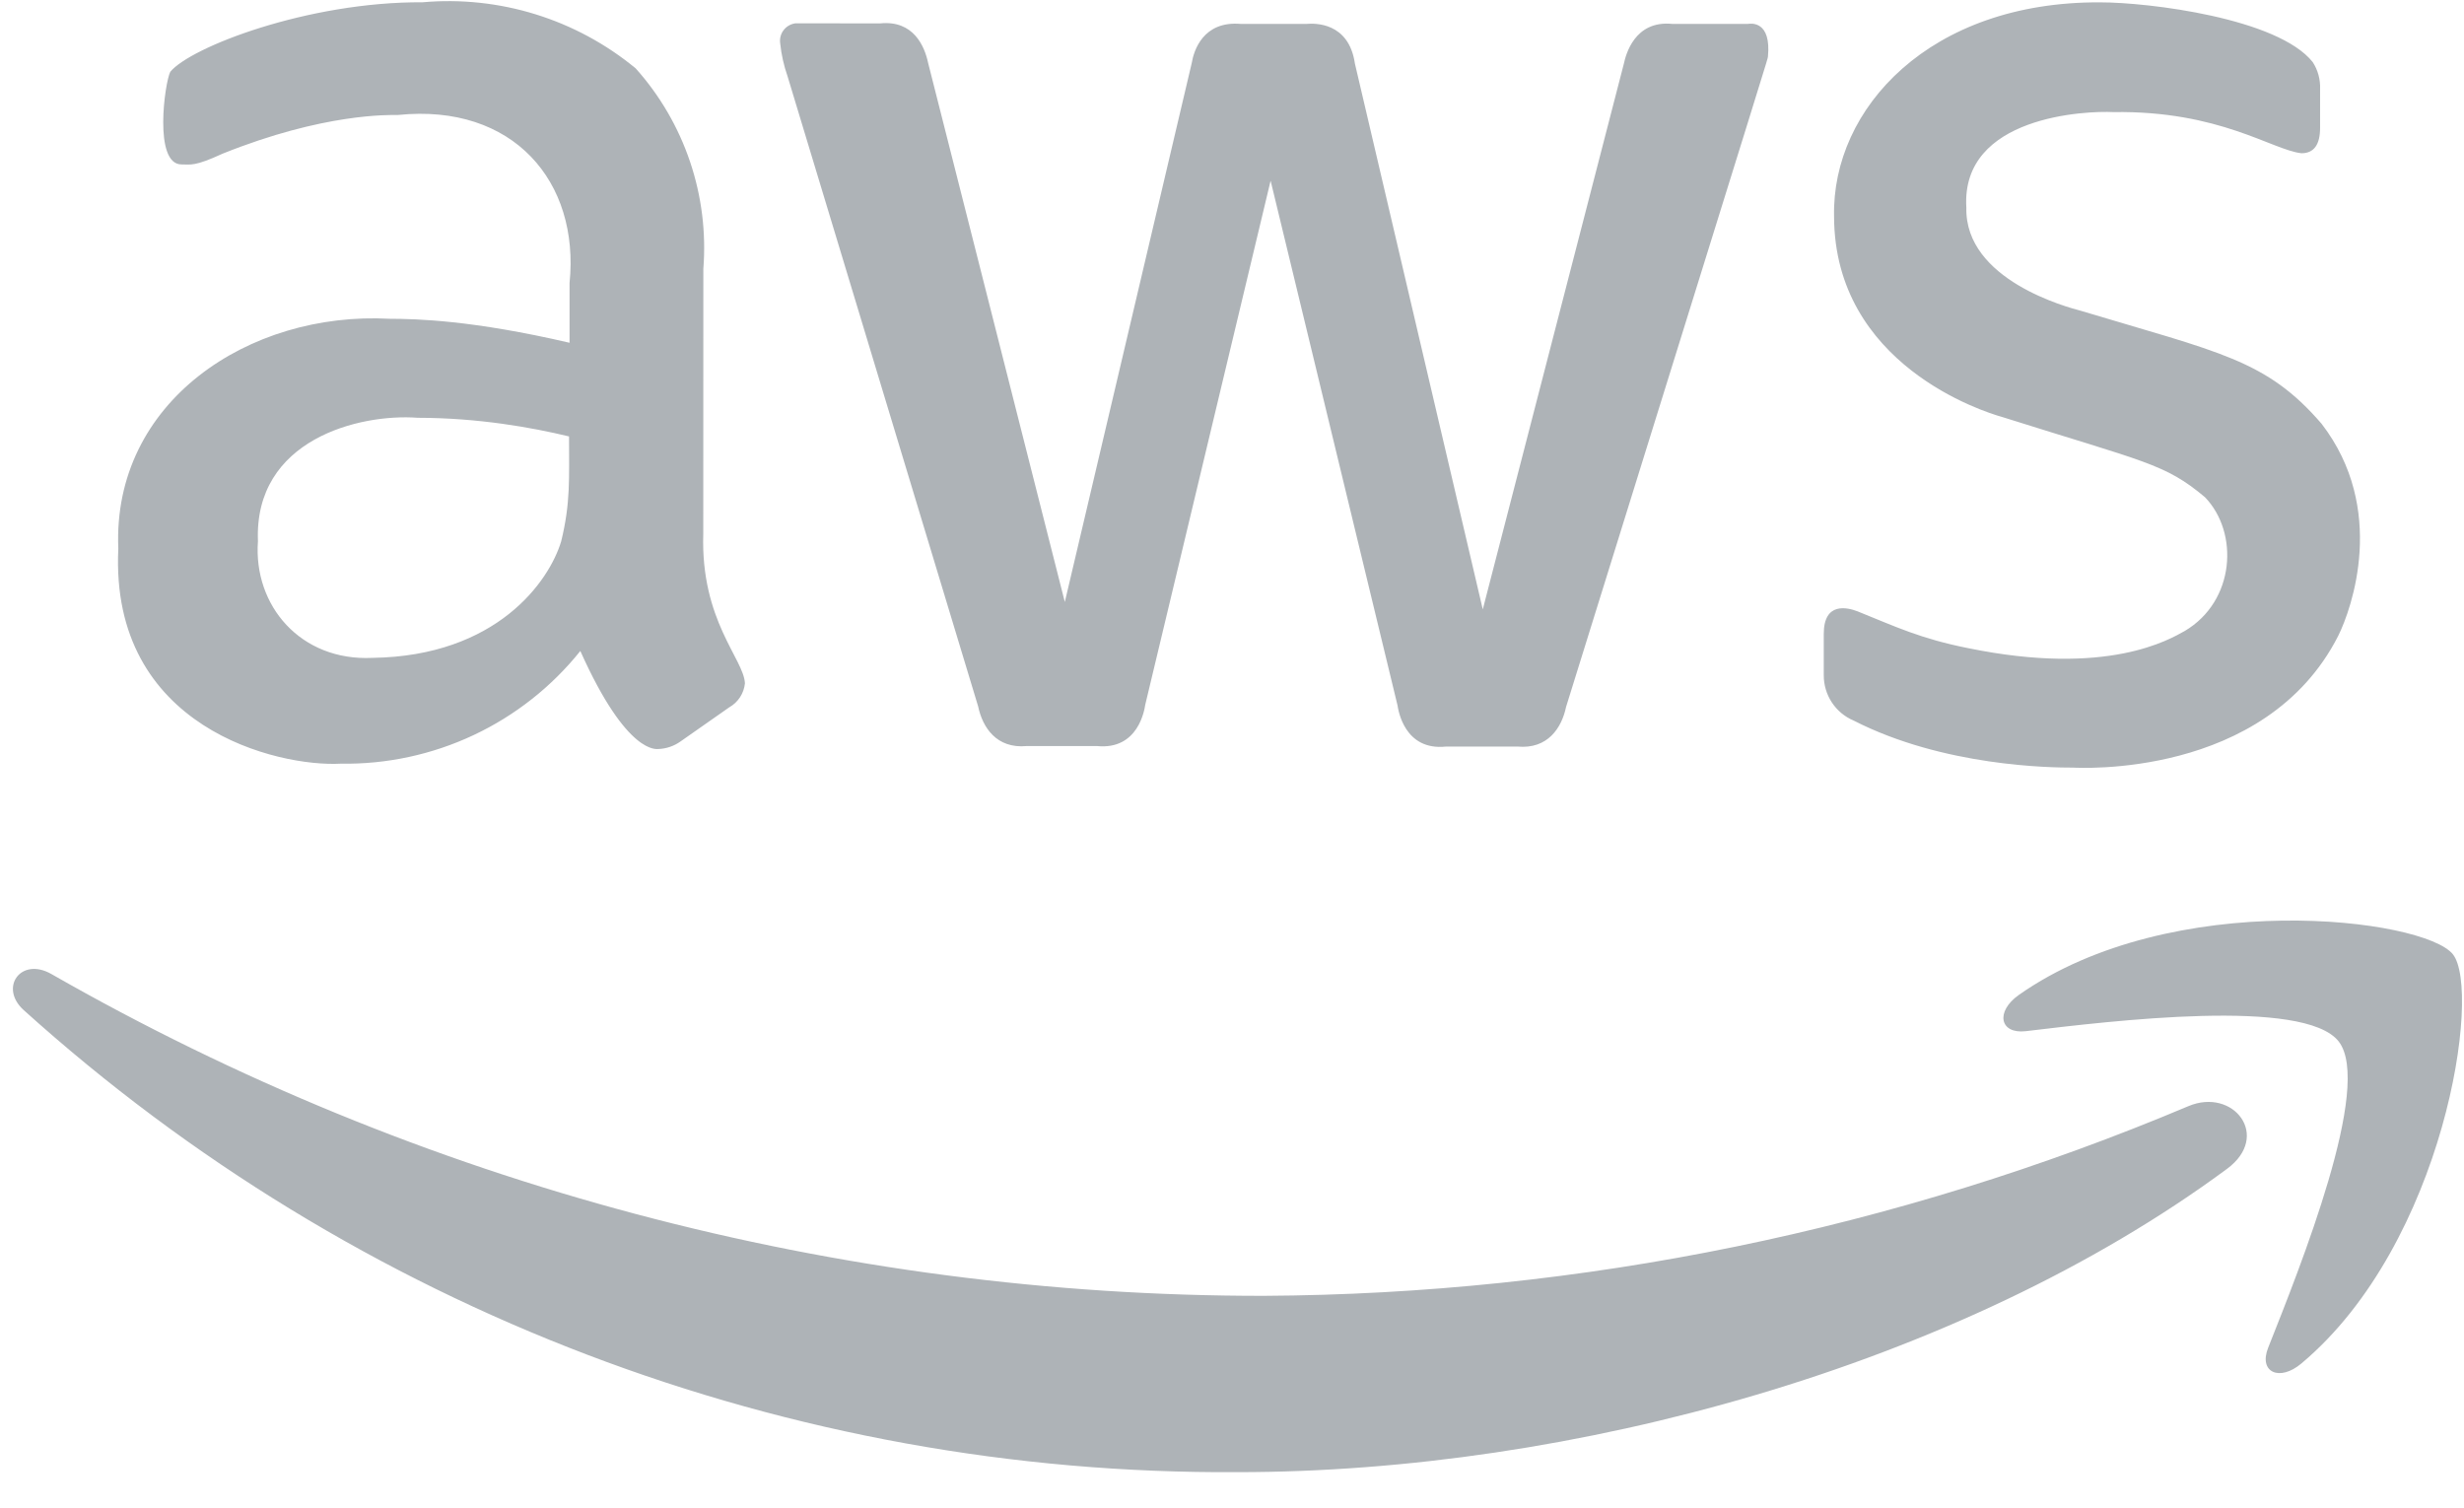 <svg width="67" height="41" viewBox="0 0 67 41" fill="none" xmlns="http://www.w3.org/2000/svg">
<path d="M19.123 14.518C19.049 16.875 20.227 17.918 20.256 18.581C20.242 18.716 20.196 18.846 20.122 18.959C20.047 19.073 19.947 19.167 19.829 19.233L18.497 20.166C18.325 20.287 18.122 20.356 17.911 20.366C17.866 20.363 17.059 20.556 15.78 17.701C15 18.675 14.007 19.457 12.878 19.988C11.749 20.519 10.513 20.785 9.266 20.765C7.572 20.858 2.981 19.804 3.217 14.916C3.051 10.933 6.761 8.459 10.597 8.668C11.336 8.67 12.845 8.706 15.487 9.32V7.695C15.767 4.942 13.957 2.806 10.824 3.126C10.575 3.127 8.806 3.074 6.054 4.178C5.289 4.53 5.191 4.471 4.936 4.471C4.165 4.471 4.482 2.236 4.63 1.953C5.172 1.287 8.361 0.044 11.491 0.062C13.584 -0.123 15.665 0.522 17.286 1.86C17.945 2.596 18.447 3.459 18.763 4.396C19.079 5.332 19.202 6.323 19.125 7.308L19.123 14.518ZM10.131 17.888C13.506 17.839 14.934 15.81 15.26 14.717C15.516 13.672 15.473 13.01 15.473 11.867C14.467 11.625 13.019 11.362 11.357 11.36C9.781 11.241 6.901 11.945 7.014 14.716C6.885 16.463 8.171 17.984 10.131 17.888ZM27.916 20.286C27.098 20.361 26.717 19.781 26.597 19.207L21.415 2.075C21.314 1.786 21.247 1.487 21.215 1.182C21.196 1.057 21.227 0.928 21.303 0.826C21.378 0.724 21.491 0.655 21.617 0.636C21.642 0.632 21.395 0.636 23.932 0.636C24.845 0.544 25.143 1.263 25.238 1.715L28.954 16.369L32.405 1.715C32.46 1.38 32.711 0.563 33.737 0.65H35.522C35.748 0.631 36.678 0.598 36.842 1.729L40.319 16.57L44.156 1.729C44.206 1.502 44.439 0.545 45.475 0.65H47.527C47.615 0.636 48.167 0.565 48.073 1.542C48.028 1.735 48.428 0.433 42.584 19.221C42.465 19.794 42.083 20.375 41.265 20.3H39.32C38.182 20.42 38.019 19.295 38.001 19.181L34.55 4.913L31.14 19.167C31.123 19.28 30.959 20.405 29.82 20.285H27.916V20.286ZM56.372 20.872C55.761 20.873 52.843 20.841 50.404 19.593C50.161 19.491 49.954 19.318 49.809 19.097C49.665 18.877 49.589 18.618 49.591 18.354V17.236C49.591 16.356 50.236 16.518 50.51 16.623C51.555 17.045 52.225 17.366 53.508 17.622C57.321 18.405 58.999 17.382 59.41 17.155C60.778 16.343 60.886 14.483 59.956 13.519C58.865 12.604 58.345 12.57 54.428 11.334C53.945 11.2 49.88 9.918 49.871 5.885C49.808 2.947 52.478 0.04 57.105 0.064C58.423 0.063 61.936 0.493 62.887 1.689C63.028 1.906 63.097 2.162 63.087 2.422V3.474C63.087 3.936 62.918 4.167 62.58 4.167C61.778 4.077 60.355 3.004 57.465 3.048C56.748 3.01 53.314 3.143 53.468 5.646C53.423 7.619 56.237 8.359 56.559 8.444C60.352 9.586 61.621 9.775 63.127 11.522C64.91 13.837 63.949 16.548 63.579 17.291C61.594 21.192 56.46 20.874 56.372 20.872ZM60.555 31.783C53.269 37.165 42.691 40.029 33.659 40.029C21.472 40.11 9.696 35.629 0.646 27.467C-0.034 26.854 0.566 26.015 1.392 26.482C11.431 32.225 22.798 35.242 34.364 35.235C43.001 35.188 51.544 33.436 59.502 30.079C60.728 29.559 61.768 30.89 60.555 31.783ZM63.593 28.319C62.66 27.121 57.424 27.759 55.08 28.039C54.374 28.119 54.254 27.507 54.894 27.054C59.063 24.123 65.911 24.963 66.698 25.948C67.483 26.933 66.484 33.795 62.581 37.072C61.982 37.579 61.409 37.312 61.675 36.646C62.553 34.434 64.525 29.519 63.593 28.319Z" fill="#AEB3B7"/>
</svg>
